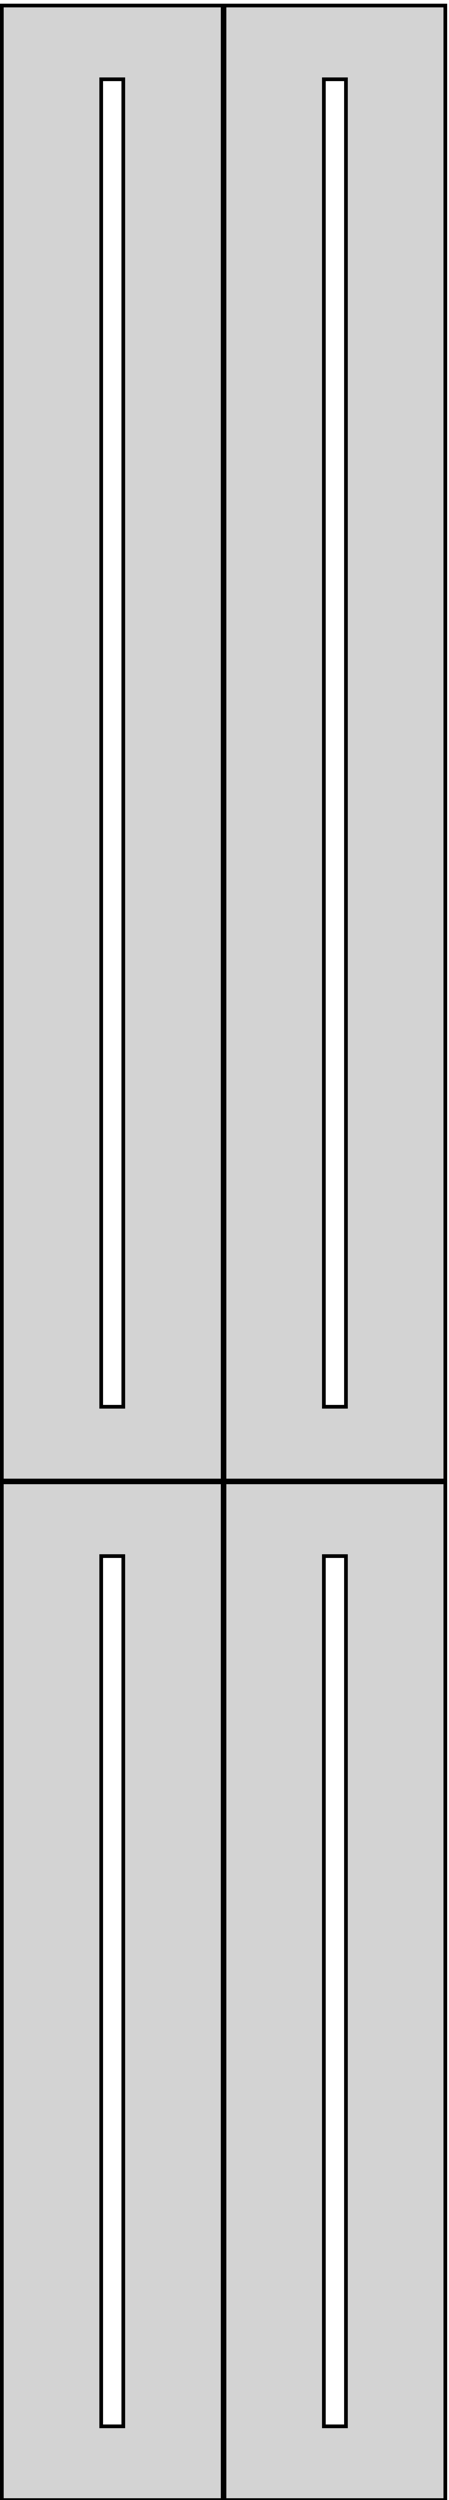 <?xml version="1.0" standalone="no"?>
<!DOCTYPE svg PUBLIC "-//W3C//DTD SVG 1.1//EN" "http://www.w3.org/Graphics/SVG/1.1/DTD/svg11.dtd">
<svg width="61mm" height="339mm" viewBox="0 -339 61 339" xmlns="http://www.w3.org/2000/svg" version="1.1">
<title>OpenSCAD Model</title>
<path d="
M 30.25,-338.25 L 0.25,-338.25 L 0.25,-138.25 L 30.25,-138.25 z
M 13.75,-148.25 L 13.75,-328.25 L 16.75,-328.25 L 16.75,-148.25 z
M 60.5,-338.25 L 30.5,-338.25 L 30.5,-138.25 L 60.5,-138.25 z
M 44,-148.25 L 44,-328.25 L 47,-328.25 L 47,-148.25 z
M 30.25,-138 L 0.25,-138 L 0.25,-0 L 30.25,-0 z
M 13.75,-10 L 13.75,-128 L 16.75,-128 L 16.75,-10 z
M 60.5,-138 L 30.5,-138 L 30.5,-0 L 60.5,-0 z
M 44,-10 L 44,-128 L 47,-128 L 47,-10 z
" stroke="black" fill="lightgray" stroke-width="0.5"/>
</svg>
